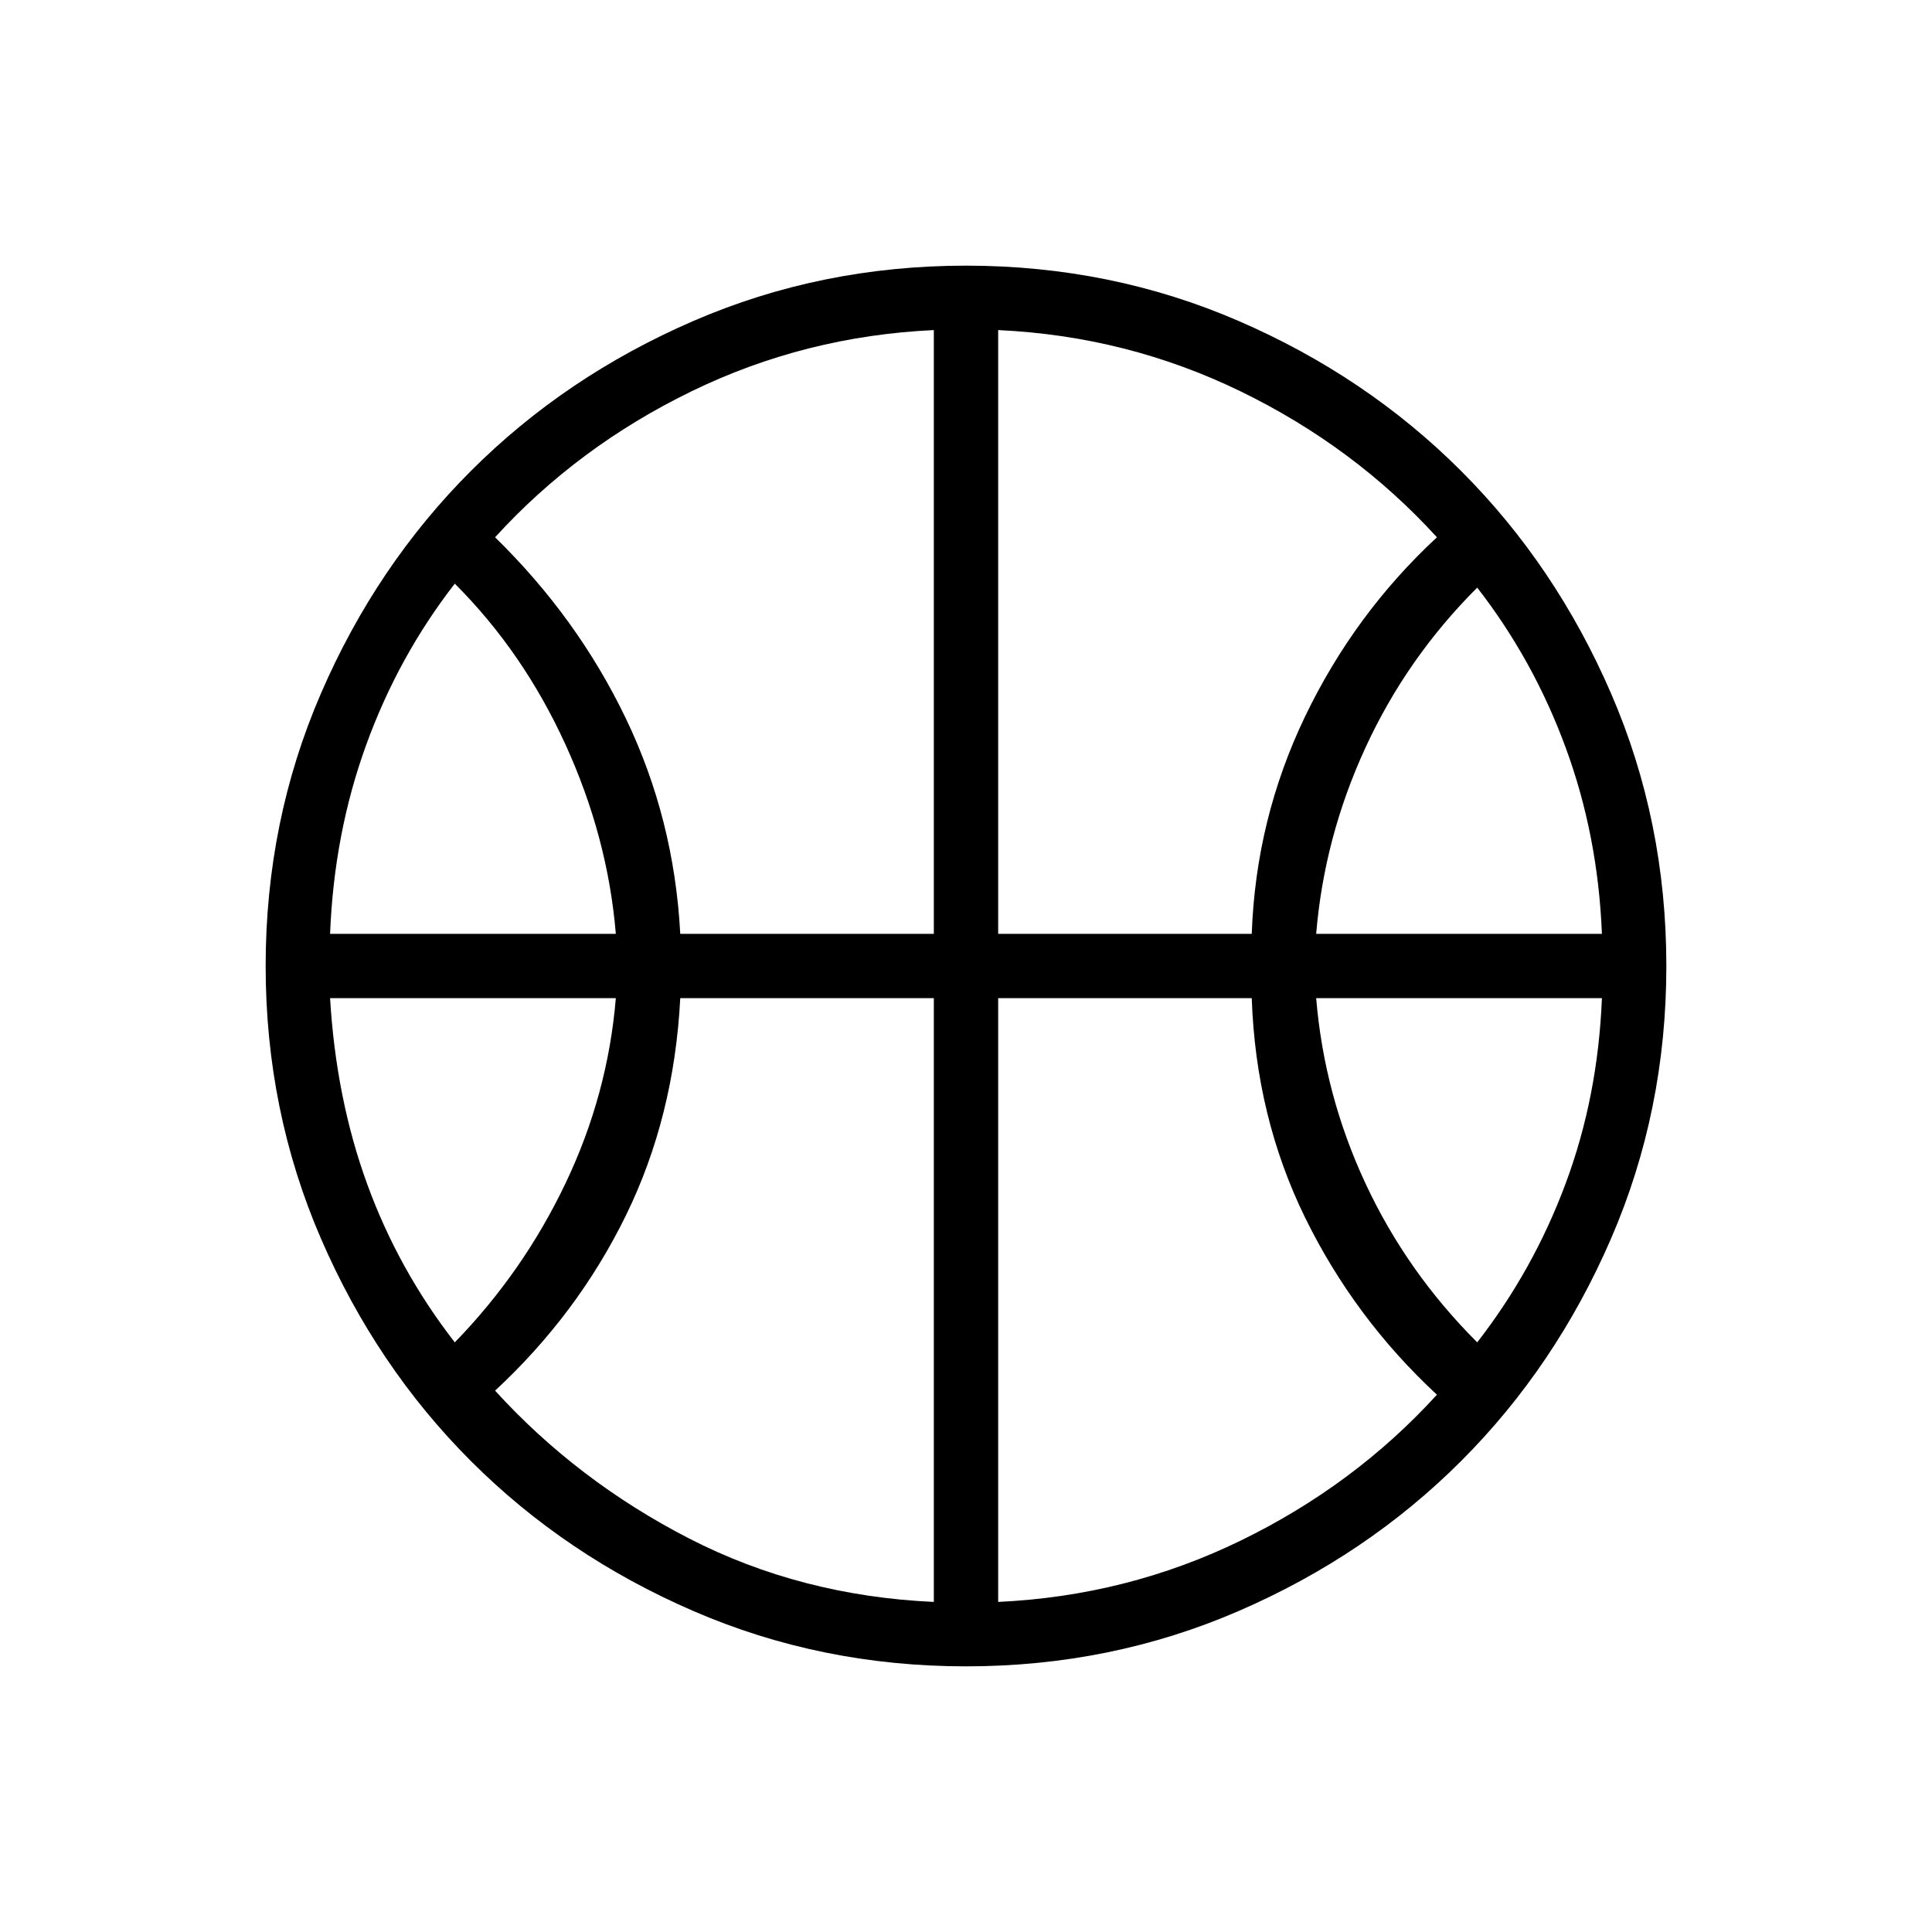 <svg xmlns="http://www.w3.org/2000/svg" height="20" width="20"><path d="M3.417 9.667H6.375Q6.292 8.667 5.854 7.708Q5.417 6.75 4.708 6.042Q4.125 6.792 3.792 7.708Q3.458 8.625 3.417 9.667ZM13.625 9.667H16.583Q16.542 8.646 16.208 7.74Q15.875 6.833 15.292 6.083Q14.562 6.812 14.135 7.74Q13.708 8.667 13.625 9.667ZM4.708 13.896Q5.417 13.167 5.854 12.25Q6.292 11.333 6.375 10.333H3.417Q3.479 11.375 3.802 12.26Q4.125 13.146 4.708 13.896ZM15.292 13.896Q15.875 13.146 16.208 12.25Q16.542 11.354 16.583 10.333H13.625Q13.708 11.333 14.135 12.25Q14.562 13.167 15.292 13.896ZM7.042 9.667H9.667V3.417Q8.333 3.479 7.156 4.052Q5.979 4.625 5.125 5.562Q5.979 6.396 6.479 7.438Q6.979 8.479 7.042 9.667ZM10.333 9.667H12.958Q13 8.479 13.51 7.417Q14.021 6.354 14.875 5.562Q14.021 4.625 12.844 4.052Q11.667 3.479 10.333 3.417ZM9.667 16.583V10.333H7.042Q6.979 11.562 6.479 12.583Q5.979 13.604 5.125 14.396Q5.979 15.333 7.135 15.927Q8.292 16.521 9.667 16.583ZM10.333 16.583Q11.667 16.521 12.844 15.948Q14.021 15.375 14.875 14.438Q14.021 13.646 13.51 12.604Q13 11.562 12.958 10.333H10.333ZM10 10Q10 10 10 10Q10 10 10 10Q10 10 10 10Q10 10 10 10Q10 10 10 10Q10 10 10 10Q10 10 10 10Q10 10 10 10Q10 10 10 10Q10 10 10 10Q10 10 10 10Q10 10 10 10Q10 10 10 10Q10 10 10 10Q10 10 10 10Q10 10 10 10ZM10 17.25Q8.5 17.25 7.177 16.677Q5.854 16.104 4.875 15.125Q3.896 14.146 3.323 12.823Q2.75 11.5 2.75 10Q2.75 8.5 3.323 7.177Q3.896 5.854 4.875 4.875Q5.854 3.896 7.177 3.323Q8.5 2.75 10 2.75Q11.5 2.75 12.823 3.323Q14.146 3.896 15.125 4.875Q16.104 5.854 16.677 7.177Q17.25 8.5 17.25 10Q17.25 11.5 16.677 12.823Q16.104 14.146 15.125 15.125Q14.146 16.104 12.823 16.677Q11.5 17.25 10 17.25Z"/></svg>